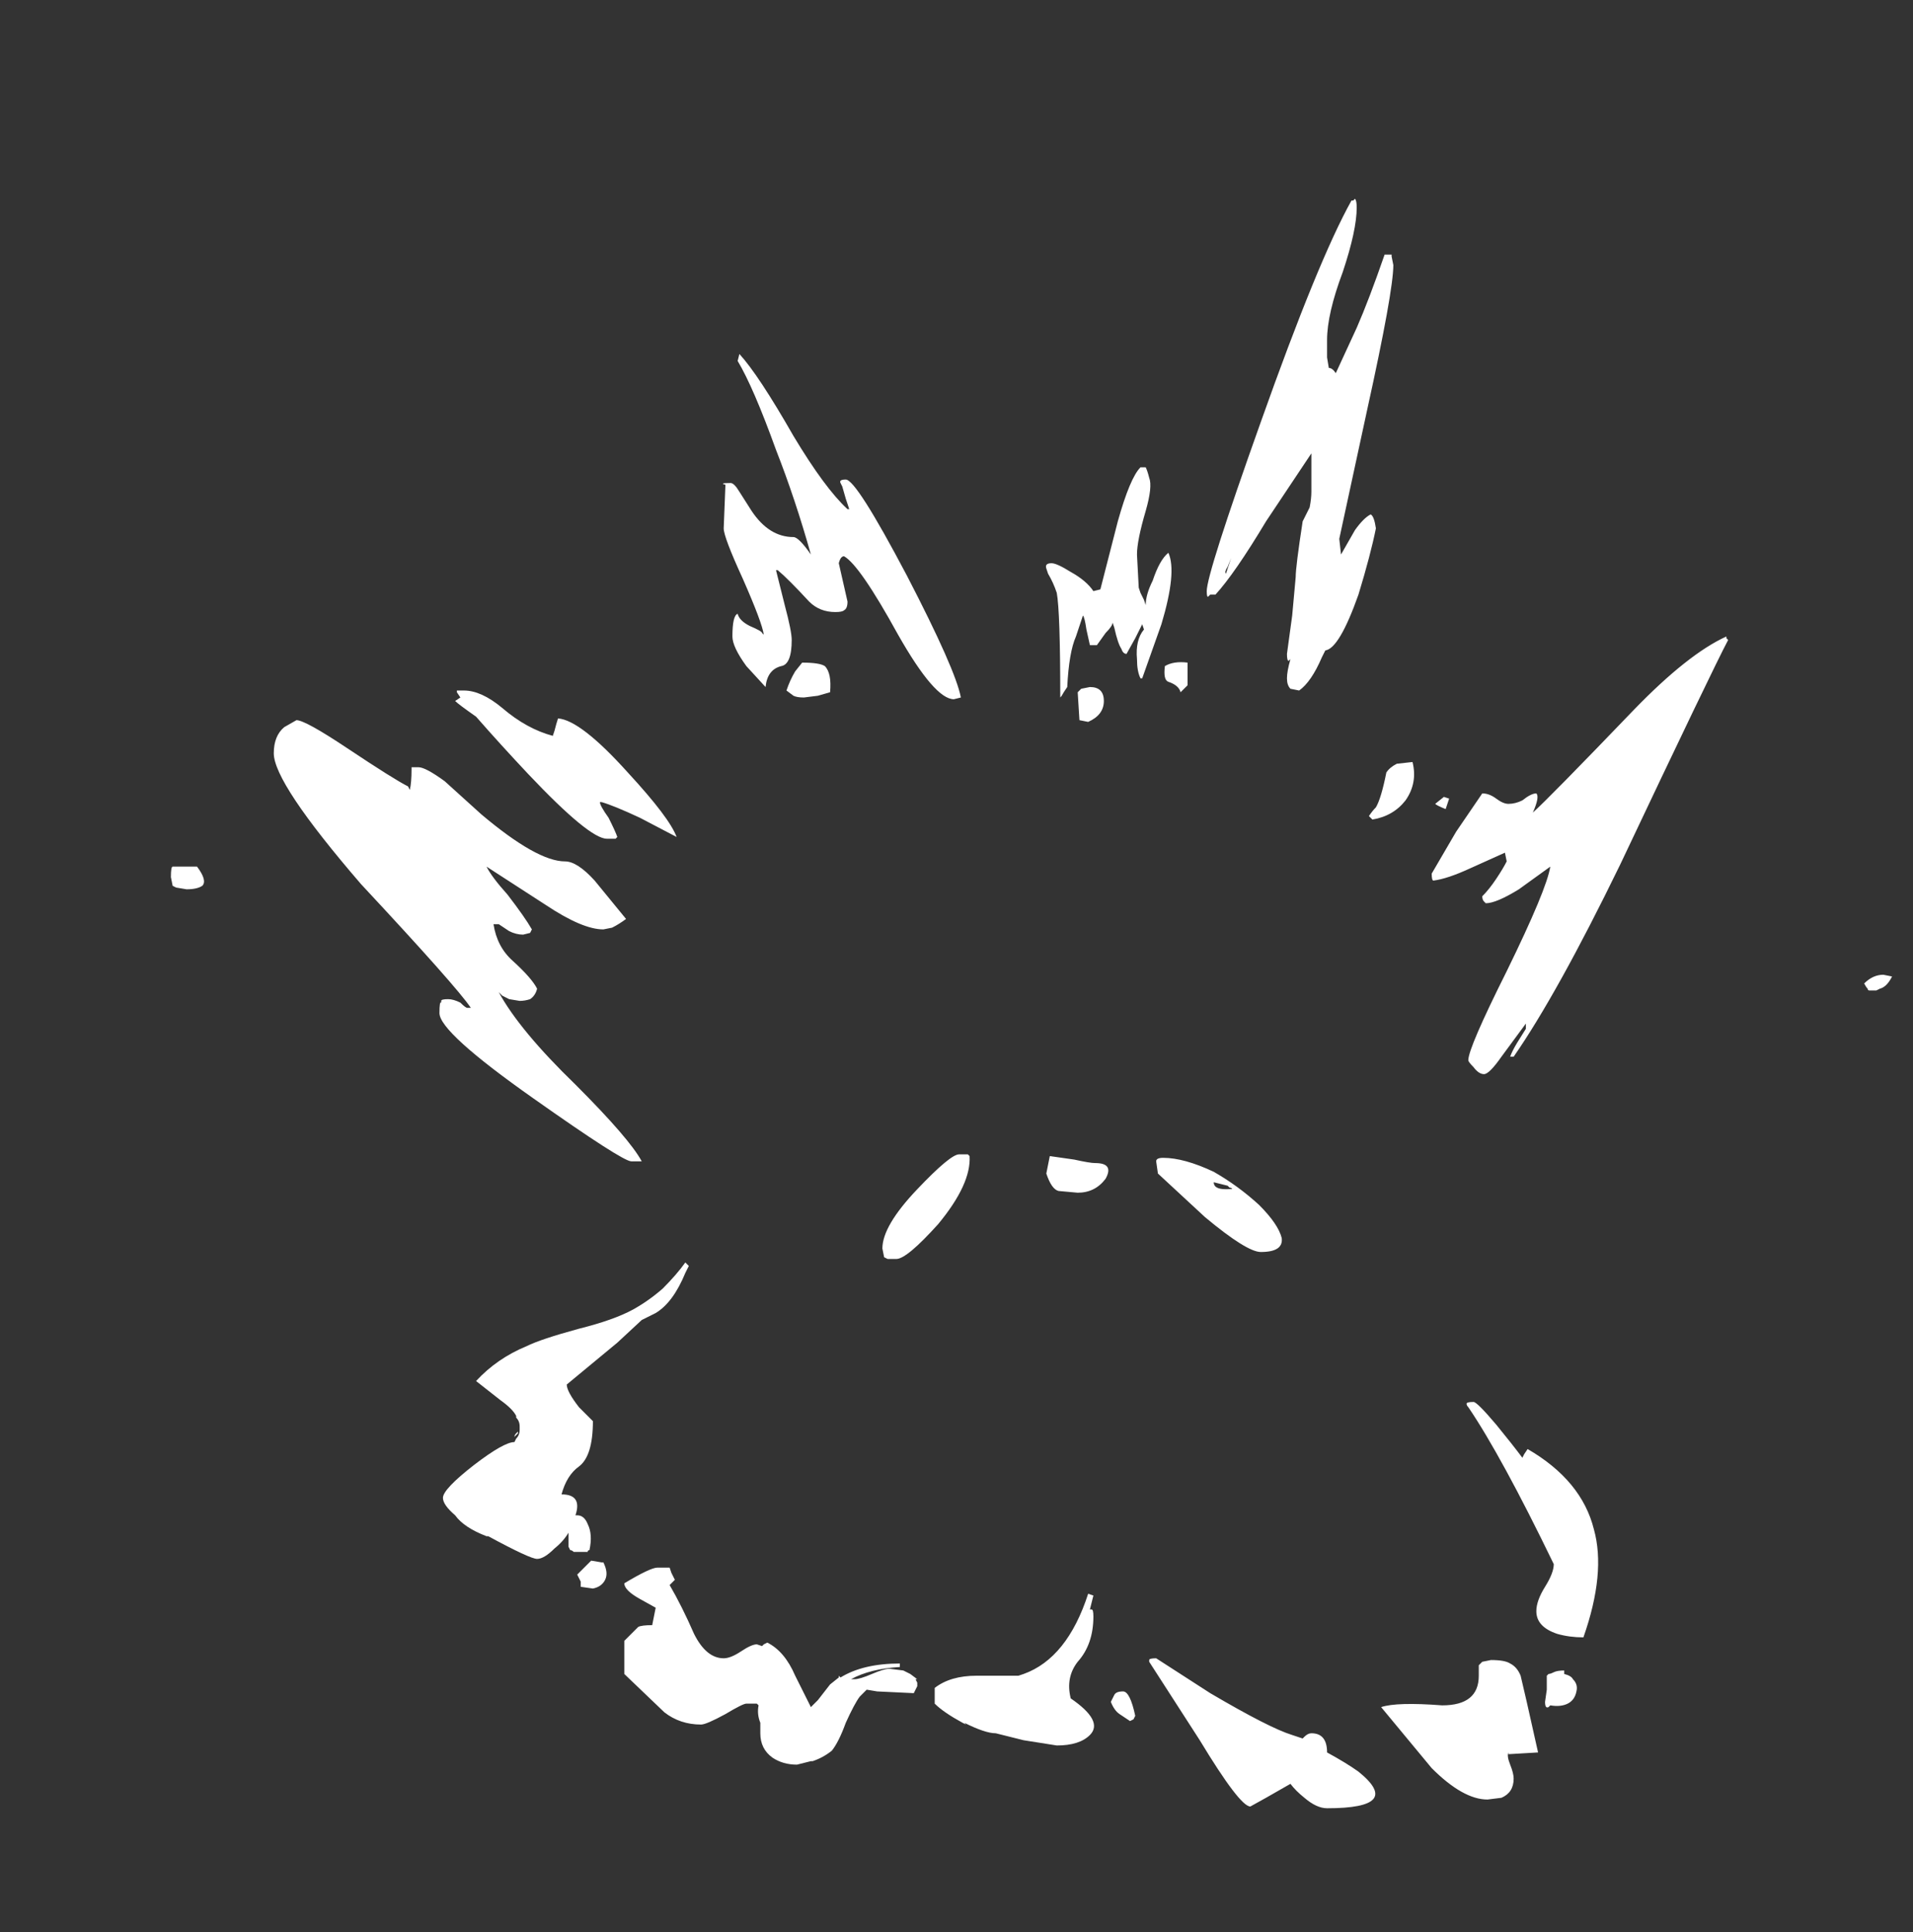 <?xml version="1.0" encoding="UTF-8" standalone="no"?>
<svg xmlns:ffdec="https://www.free-decompiler.com/flash" xmlns:xlink="http://www.w3.org/1999/xlink" ffdec:objectType="frame" height="387.8px" width="383.95px" xmlns="http://www.w3.org/2000/svg">
  <rect width="100%" height="100%" fill="#333333" stroke="none"/>
  <g transform="matrix(1.0, 0.0, 0.0, 1.0, 208.95, 247.1)">
    <use ffdec:characterId="2742" height="46.15" transform="matrix(7.0, 0.0, 0.0, 7.0, -174.65, -207.2)" width="49.35" xlink:href="#shape0"/>
  </g>
  <defs>
    <g id="shape0" transform="matrix(1.0, 0.0, 0.0, 1.0, 24.95, 29.6)">
      <path d="M9.05 -29.35 Q9.05 -28.7 8.65 -27.5 8.2 -26.3 8.2 -25.55 L8.2 -25.05 8.25 -24.75 Q8.35 -24.75 8.45 -24.6 L9.05 -25.9 Q9.4 -26.7 9.85 -28.0 L10.05 -28.0 10.05 -27.95 10.1 -27.7 Q10.1 -26.95 9.35 -23.55 L8.55 -19.85 8.6 -19.4 9.0 -20.1 Q9.25 -20.45 9.45 -20.55 9.55 -20.5 9.6 -20.15 9.45 -19.4 9.1 -18.25 8.55 -16.7 8.15 -16.65 L8.05 -16.45 Q7.75 -15.75 7.4 -15.5 L7.15 -15.55 Q7.05 -15.65 7.05 -15.85 7.05 -16.05 7.15 -16.4 L7.1 -16.35 Q7.05 -16.35 7.05 -16.55 L7.2 -17.65 7.3 -18.75 Q7.3 -19.05 7.5 -20.35 L7.7 -20.75 Q7.75 -21.0 7.75 -21.2 L7.75 -22.3 Q7.45 -21.85 6.45 -20.35 5.55 -18.85 5.0 -18.25 L4.85 -18.25 4.8 -18.2 Q4.75 -18.15 4.75 -18.35 4.75 -18.85 6.3 -23.2 7.95 -27.85 8.9 -29.55 L8.95 -29.55 9.0 -29.6 Q9.05 -29.55 9.05 -29.35 M19.7 -16.95 Q19.25 -16.1 16.6 -10.5 14.8 -6.8 13.55 -5.0 L13.45 -5.0 Q13.5 -5.15 13.65 -5.4 L13.9 -5.8 13.9 -5.95 13.2 -5.0 Q12.85 -4.5 12.7 -4.5 12.55 -4.5 12.4 -4.7 12.25 -4.85 12.25 -4.9 12.25 -5.25 13.35 -7.45 14.5 -9.8 14.6 -10.45 L13.7 -9.8 Q13.05 -9.4 12.75 -9.4 L12.7 -9.45 Q12.65 -9.5 12.65 -9.6 12.85 -9.8 13.05 -10.1 13.25 -10.4 13.35 -10.6 L13.3 -10.85 12.3 -10.4 Q11.65 -10.1 11.25 -10.05 11.2 -10.05 11.2 -10.25 L11.9 -11.45 12.65 -12.55 Q12.85 -12.55 13.05 -12.4 13.25 -12.25 13.4 -12.25 13.6 -12.25 13.8 -12.35 14.05 -12.55 14.2 -12.55 14.3 -12.45 14.1 -12.0 14.55 -12.4 17.0 -14.95 18.55 -16.55 19.65 -17.05 L19.65 -17.0 19.7 -16.95 M3.1 -21.6 Q3.2 -21.35 3.0 -20.65 2.75 -19.8 2.75 -19.4 L2.8 -18.45 2.85 -18.3 2.95 -18.1 3.0 -17.95 Q3.0 -18.25 3.2 -18.65 3.4 -19.25 3.65 -19.45 3.9 -18.9 3.45 -17.4 L2.9 -15.85 2.85 -15.85 Q2.75 -16.05 2.75 -16.4 2.7 -16.95 2.95 -17.25 L2.9 -17.4 2.7 -17.0 2.45 -16.55 Q2.35 -16.55 2.3 -16.7 2.2 -16.85 2.1 -17.3 L2.05 -17.45 Q2.05 -17.35 1.85 -17.15 L1.6 -16.8 1.4 -16.8 1.3 -17.25 Q1.25 -17.6 1.2 -17.65 L1.0 -17.05 Q0.8 -16.6 0.75 -15.6 L0.65 -15.45 Q0.6 -15.35 0.55 -15.3 0.55 -17.75 0.45 -18.3 0.35 -18.6 0.2 -18.85 L0.15 -19.0 Q0.1 -19.15 0.3 -19.15 0.45 -19.15 0.85 -18.9 1.3 -18.65 1.5 -18.35 L1.7 -18.4 2.2 -20.35 Q2.55 -21.6 2.85 -21.9 L3.0 -21.9 Q3.05 -21.8 3.1 -21.6 M5.4 -19.15 L5.45 -19.3 5.35 -19.05 Q5.25 -18.9 5.3 -18.85 L5.4 -19.15 M1.05 -15.45 L1.15 -15.55 1.4 -15.6 Q1.8 -15.6 1.8 -15.2 1.8 -14.8 1.35 -14.6 L1.1 -14.65 1.05 -15.45 M4.2 -16.3 L4.2 -15.65 4.0 -15.45 Q3.95 -15.65 3.65 -15.75 3.5 -15.8 3.55 -16.2 3.8 -16.35 4.2 -16.3 M7.15 -16.45 L7.15 -16.45 M11.55 -12.45 L11.7 -12.4 11.6 -12.1 Q11.35 -12.2 11.3 -12.25 L11.55 -12.45 M9.6 -12.15 Q9.75 -12.4 9.9 -13.15 10.0 -13.3 10.2 -13.4 L10.65 -13.45 Q10.8 -12.85 10.45 -12.35 10.1 -11.9 9.5 -11.8 L9.4 -11.9 Q9.5 -12.05 9.6 -12.15 M0.5 -1.15 Q0.3 -1.2 0.15 -1.65 L0.25 -2.15 0.95 -2.05 Q1.4 -1.95 1.55 -1.95 2.1 -1.95 1.85 -1.5 1.55 -1.1 1.05 -1.1 L0.5 -1.15 M3.5 -2.1 Q4.1 -2.1 4.95 -1.7 5.65 -1.3 6.25 -0.75 6.8 -0.2 6.9 0.2 6.95 0.6 6.3 0.6 5.9 0.6 4.7 -0.4 L3.35 -1.65 3.3 -2.0 Q3.3 -2.1 3.5 -2.1 M5.35 -1.3 L4.95 -1.4 Q4.95 -1.2 5.3 -1.2 5.6 -1.2 5.4 -1.25 L5.35 -1.3 M24.4 -7.3 Q24.25 -7.0 24.05 -6.95 L23.95 -6.9 23.75 -6.9 Q23.7 -6.9 23.7 -6.95 23.65 -7.0 23.6 -7.1 23.85 -7.35 24.15 -7.35 L24.4 -7.3 M13.95 6.25 Q15.5 7.15 15.85 8.55 16.2 9.8 15.55 11.65 15.15 11.65 14.8 11.55 14.2 11.35 14.2 10.9 14.2 10.6 14.45 10.2 14.7 9.8 14.7 9.55 13.2 6.45 12.25 5.05 12.2 5.0 12.2 4.95 12.2 4.9 12.4 4.9 12.5 4.9 13.05 5.55 13.5 6.1 13.8 6.5 L13.85 6.4 13.95 6.25 M12.6 12.4 L12.65 12.35 12.9 12.3 Q13.3 12.3 13.45 12.4 13.65 12.5 13.75 12.75 13.85 13.15 14.25 14.95 L13.4 15.0 13.4 14.95 Q13.35 15.05 13.45 15.3 13.55 15.55 13.55 15.7 13.55 16.1 13.2 16.25 L12.8 16.3 Q12.1 16.3 11.2 15.4 L9.75 13.65 Q10.2 13.5 11.5 13.6 12.55 13.6 12.55 12.75 12.55 12.55 12.55 12.45 L12.6 12.4 M15.35 13.2 Q15.3 13.45 15.1 13.55 14.9 13.65 14.6 13.6 L14.55 13.65 Q14.45 13.7 14.45 13.5 L14.5 13.15 14.5 12.75 14.55 12.7 Q14.6 12.7 14.7 12.65 14.8 12.6 15.0 12.6 L15.0 12.7 Q15.2 12.75 15.25 12.85 15.4 13.0 15.35 13.2 M1.5 10.45 L1.4 10.85 1.45 10.85 Q1.5 10.85 1.5 11.05 1.5 11.85 1.05 12.35 0.7 12.8 0.85 13.4 1.8 14.05 1.4 14.45 1.1 14.75 0.45 14.75 L-0.5 14.6 -1.3 14.4 Q-1.6 14.4 -2.2 14.1 L-2.15 14.15 -2.25 14.1 Q-2.8 13.8 -3.05 13.55 L-3.05 13.1 Q-2.6 12.75 -1.85 12.75 L-0.65 12.75 -0.5 12.7 Q0.75 12.25 1.35 10.4 L1.5 10.45 M2.35 13.2 Q2.55 13.2 2.7 13.9 L2.65 14.0 2.55 14.05 2.25 13.85 Q2.1 13.75 2.0 13.5 L2.1 13.3 Q2.15 13.2 2.35 13.2 M3.3 12.25 L4.85 13.25 Q6.55 14.25 7.2 14.45 L7.5 14.55 7.55 14.5 Q7.65 14.4 7.75 14.4 8.2 14.4 8.2 14.95 8.75 15.25 9.1 15.5 10.4 16.55 8.2 16.55 7.9 16.55 7.55 16.25 7.3 16.05 7.15 15.85 L6.45 16.25 6.0 16.5 Q5.7 16.5 4.55 14.6 L3.1 12.35 3.1 12.3 Q3.1 12.25 3.3 12.25 M-24.8 -9.85 L-24.9 -9.9 -24.95 -10.15 Q-24.95 -10.45 -24.9 -10.45 L-24.2 -10.45 Q-23.9 -10.05 -24.05 -9.9 -24.2 -9.8 -24.5 -9.8 L-24.8 -9.85 M-5.6 -21.55 Q-5.3 -21.55 -3.85 -18.8 -2.45 -16.1 -2.3 -15.3 L-2.5 -15.25 Q-3.05 -15.25 -4.1 -17.1 -5.2 -19.1 -5.65 -19.35 -5.75 -19.35 -5.8 -19.15 L-5.55 -18.05 Q-5.55 -17.85 -5.65 -17.8 -5.7 -17.75 -5.9 -17.75 -6.35 -17.75 -6.65 -18.05 -7.25 -18.7 -7.55 -18.95 L-7.6 -18.95 -7.35 -17.95 Q-7.15 -17.2 -7.15 -16.95 -7.15 -16.25 -7.45 -16.2 -7.85 -16.1 -7.9 -15.6 L-8.45 -16.2 Q-8.85 -16.75 -8.85 -17.05 -8.85 -17.65 -8.7 -17.7 -8.65 -17.5 -8.35 -17.35 -8.0 -17.2 -8.0 -17.15 L-7.95 -17.1 Q-8.0 -17.45 -8.55 -18.7 -9.1 -19.9 -9.1 -20.15 L-9.05 -21.4 Q-9.25 -21.45 -8.9 -21.45 -8.8 -21.45 -8.65 -21.2 L-8.3 -20.65 Q-7.8 -19.9 -7.1 -19.9 -6.95 -19.9 -6.6 -19.4 -7.05 -21.0 -7.6 -22.4 -8.25 -24.2 -8.7 -24.95 L-8.65 -25.15 Q-8.1 -24.55 -7.1 -22.8 -6.2 -21.3 -5.55 -20.7 L-5.5 -20.7 -5.6 -21.0 -5.7 -21.35 -5.75 -21.45 Q-5.8 -21.55 -5.6 -21.55 M-6.2 -16.2 Q-6.0 -16.0 -6.05 -15.45 L-6.4 -15.35 -6.8 -15.3 Q-7.0 -15.3 -7.1 -15.35 L-7.3 -15.5 Q-7.2 -15.8 -7.05 -16.05 L-6.85 -16.3 Q-6.35 -16.3 -6.2 -16.2 M-21.35 -14.65 Q-21.1 -14.65 -19.9 -13.85 -18.55 -12.95 -18.15 -12.75 L-18.1 -12.65 Q-18.05 -12.85 -18.05 -13.25 L-18.05 -13.3 -17.85 -13.3 Q-17.65 -13.3 -17.1 -12.9 L-16.05 -11.95 Q-14.45 -10.6 -13.65 -10.6 -13.3 -10.6 -12.8 -10.05 L-11.9 -8.95 Q-12.1 -8.8 -12.3 -8.7 L-12.55 -8.65 Q-13.15 -8.65 -14.2 -9.35 L-15.9 -10.45 Q-15.75 -10.15 -15.3 -9.65 -14.8 -9.0 -14.6 -8.65 L-14.65 -8.55 -14.85 -8.5 Q-15.05 -8.5 -15.25 -8.6 L-15.55 -8.8 -15.7 -8.8 Q-15.6 -8.15 -15.15 -7.75 -14.6 -7.25 -14.45 -6.95 -14.5 -6.75 -14.65 -6.65 -14.8 -6.6 -14.95 -6.6 L-15.25 -6.65 -15.45 -6.75 -15.55 -6.85 Q-14.95 -5.75 -13.35 -4.2 -11.8 -2.65 -11.45 -2.0 L-11.75 -2.0 Q-12.0 -2.0 -14.55 -3.8 -17.25 -5.7 -17.25 -6.25 -17.25 -6.6 -17.2 -6.55 L-17.2 -6.6 Q-17.2 -6.65 -17.0 -6.65 -16.85 -6.65 -16.65 -6.55 -16.5 -6.4 -16.45 -6.4 L-16.35 -6.4 Q-16.75 -7.0 -19.5 -9.95 -22.0 -12.85 -22.0 -13.7 -22.0 -14.2 -21.7 -14.45 L-21.35 -14.65 M-16.55 -15.5 Q-16.05 -15.5 -15.45 -15.0 -14.75 -14.4 -14.0 -14.2 L-13.95 -14.35 Q-13.9 -14.55 -13.85 -14.7 -13.2 -14.65 -11.85 -13.15 -10.65 -11.85 -10.45 -11.3 L-11.5 -11.85 Q-12.25 -12.2 -12.6 -12.3 L-12.65 -12.3 Q-12.65 -12.2 -12.4 -11.85 -12.2 -11.45 -12.15 -11.3 L-12.2 -11.25 -12.45 -11.25 Q-12.95 -11.25 -14.7 -13.1 -15.5 -13.95 -16.2 -14.75 -16.7 -15.1 -16.8 -15.2 L-16.65 -15.3 -16.75 -15.45 -16.75 -15.5 -16.55 -15.5 M-2.95 -0.2 Q-3.85 0.8 -4.15 0.8 L-4.4 0.8 -4.5 0.75 -4.55 0.5 Q-4.55 -0.15 -3.55 -1.2 -2.6 -2.2 -2.35 -2.2 L-2.1 -2.2 -2.05 -2.15 Q-2.0 -1.35 -2.95 -0.2 M-11.05 2.35 L-11.45 2.55 -12.15 3.2 -13.6 4.4 Q-13.6 4.6 -13.25 5.05 L-12.85 5.45 Q-12.85 6.45 -13.25 6.75 -13.6 7.0 -13.75 7.55 -13.15 7.55 -13.35 8.15 L-13.3 8.15 Q-13.1 8.15 -13.0 8.4 -12.85 8.7 -12.95 9.15 -13.0 9.15 -13.0 9.2 L-13.4 9.2 Q-13.45 9.15 -13.5 9.15 L-13.55 9.05 -13.55 8.65 Q-13.7 8.9 -13.95 9.1 -14.25 9.4 -14.45 9.4 -14.65 9.4 -15.85 8.75 L-15.9 8.75 Q-16.55 8.5 -16.8 8.15 -17.15 7.85 -17.15 7.65 -17.15 7.4 -16.25 6.7 -15.4 6.05 -15.1 6.05 L-15.05 5.95 Q-14.95 5.85 -14.95 5.7 L-14.95 5.6 Q-14.95 5.45 -15.05 5.35 L-15.05 5.3 Q-15.15 5.1 -15.5 4.85 L-16.2 4.3 Q-15.6 3.65 -14.75 3.3 -14.35 3.1 -13.25 2.8 -12.25 2.55 -11.7 2.25 -11.25 2.0 -10.85 1.65 -10.45 1.25 -10.2 0.9 L-10.1 1.0 -10.2 1.2 Q-10.55 2.05 -11.05 2.35 M-10.65 10.15 Q-10.3 10.75 -9.95 11.55 -9.6 12.25 -9.1 12.25 -8.9 12.25 -8.6 12.05 -8.3 11.85 -8.15 11.85 L-8.0 11.9 -7.95 11.85 -7.85 11.8 Q-7.35 12.05 -7.05 12.75 L-6.6 13.65 Q-6.55 13.6 -6.4 13.45 L-6.05 13.0 -5.8 12.8 -5.8 12.75 -5.75 12.8 Q-5.1 12.4 -4.05 12.4 L-4.05 12.5 Q-4.9 12.55 -5.45 12.85 L-5.35 12.85 Q-5.2 12.85 -4.85 12.7 -4.5 12.55 -4.35 12.55 L-3.95 12.6 -3.75 12.7 -3.55 12.85 -3.6 12.85 -3.55 12.95 -3.55 13.05 -3.65 13.25 -4.7 13.2 -5.0 13.15 -5.2 13.35 Q-5.35 13.55 -5.6 14.1 -5.8 14.65 -6.0 14.9 -6.25 15.1 -6.55 15.2 L-6.6 15.2 -7.0 15.3 Q-7.4 15.3 -7.7 15.1 -8.05 14.85 -8.05 14.4 L-8.05 14.1 Q-8.15 13.85 -8.1 13.6 L-8.15 13.55 -8.45 13.55 Q-8.55 13.55 -9.05 13.85 -9.6 14.15 -9.75 14.15 -10.35 14.15 -10.8 13.8 L-11.95 12.7 -11.95 11.75 Q-11.6 11.4 -11.55 11.35 -11.45 11.3 -11.15 11.3 L-11.05 10.8 -11.5 10.55 Q-11.95 10.3 -11.95 10.1 -11.2 9.65 -11.0 9.65 L-10.65 9.65 -10.6 9.8 -10.5 10.0 -10.65 10.15 M-15.05 5.8 L-15.0 5.75 -15.0 5.8 Q-15.05 5.85 -15.1 5.9 -15.1 5.85 -15.05 5.8 M-13.3 9.85 L-12.9 9.45 -12.6 9.5 -12.55 9.5 Q-12.4 9.8 -12.5 10.0 -12.6 10.2 -12.85 10.25 L-13.2 10.2 -13.2 10.05 -13.3 9.85" fill="#ffffff" fill-rule="evenodd" stroke="none"/>
    </g>
  </defs>
</svg>
